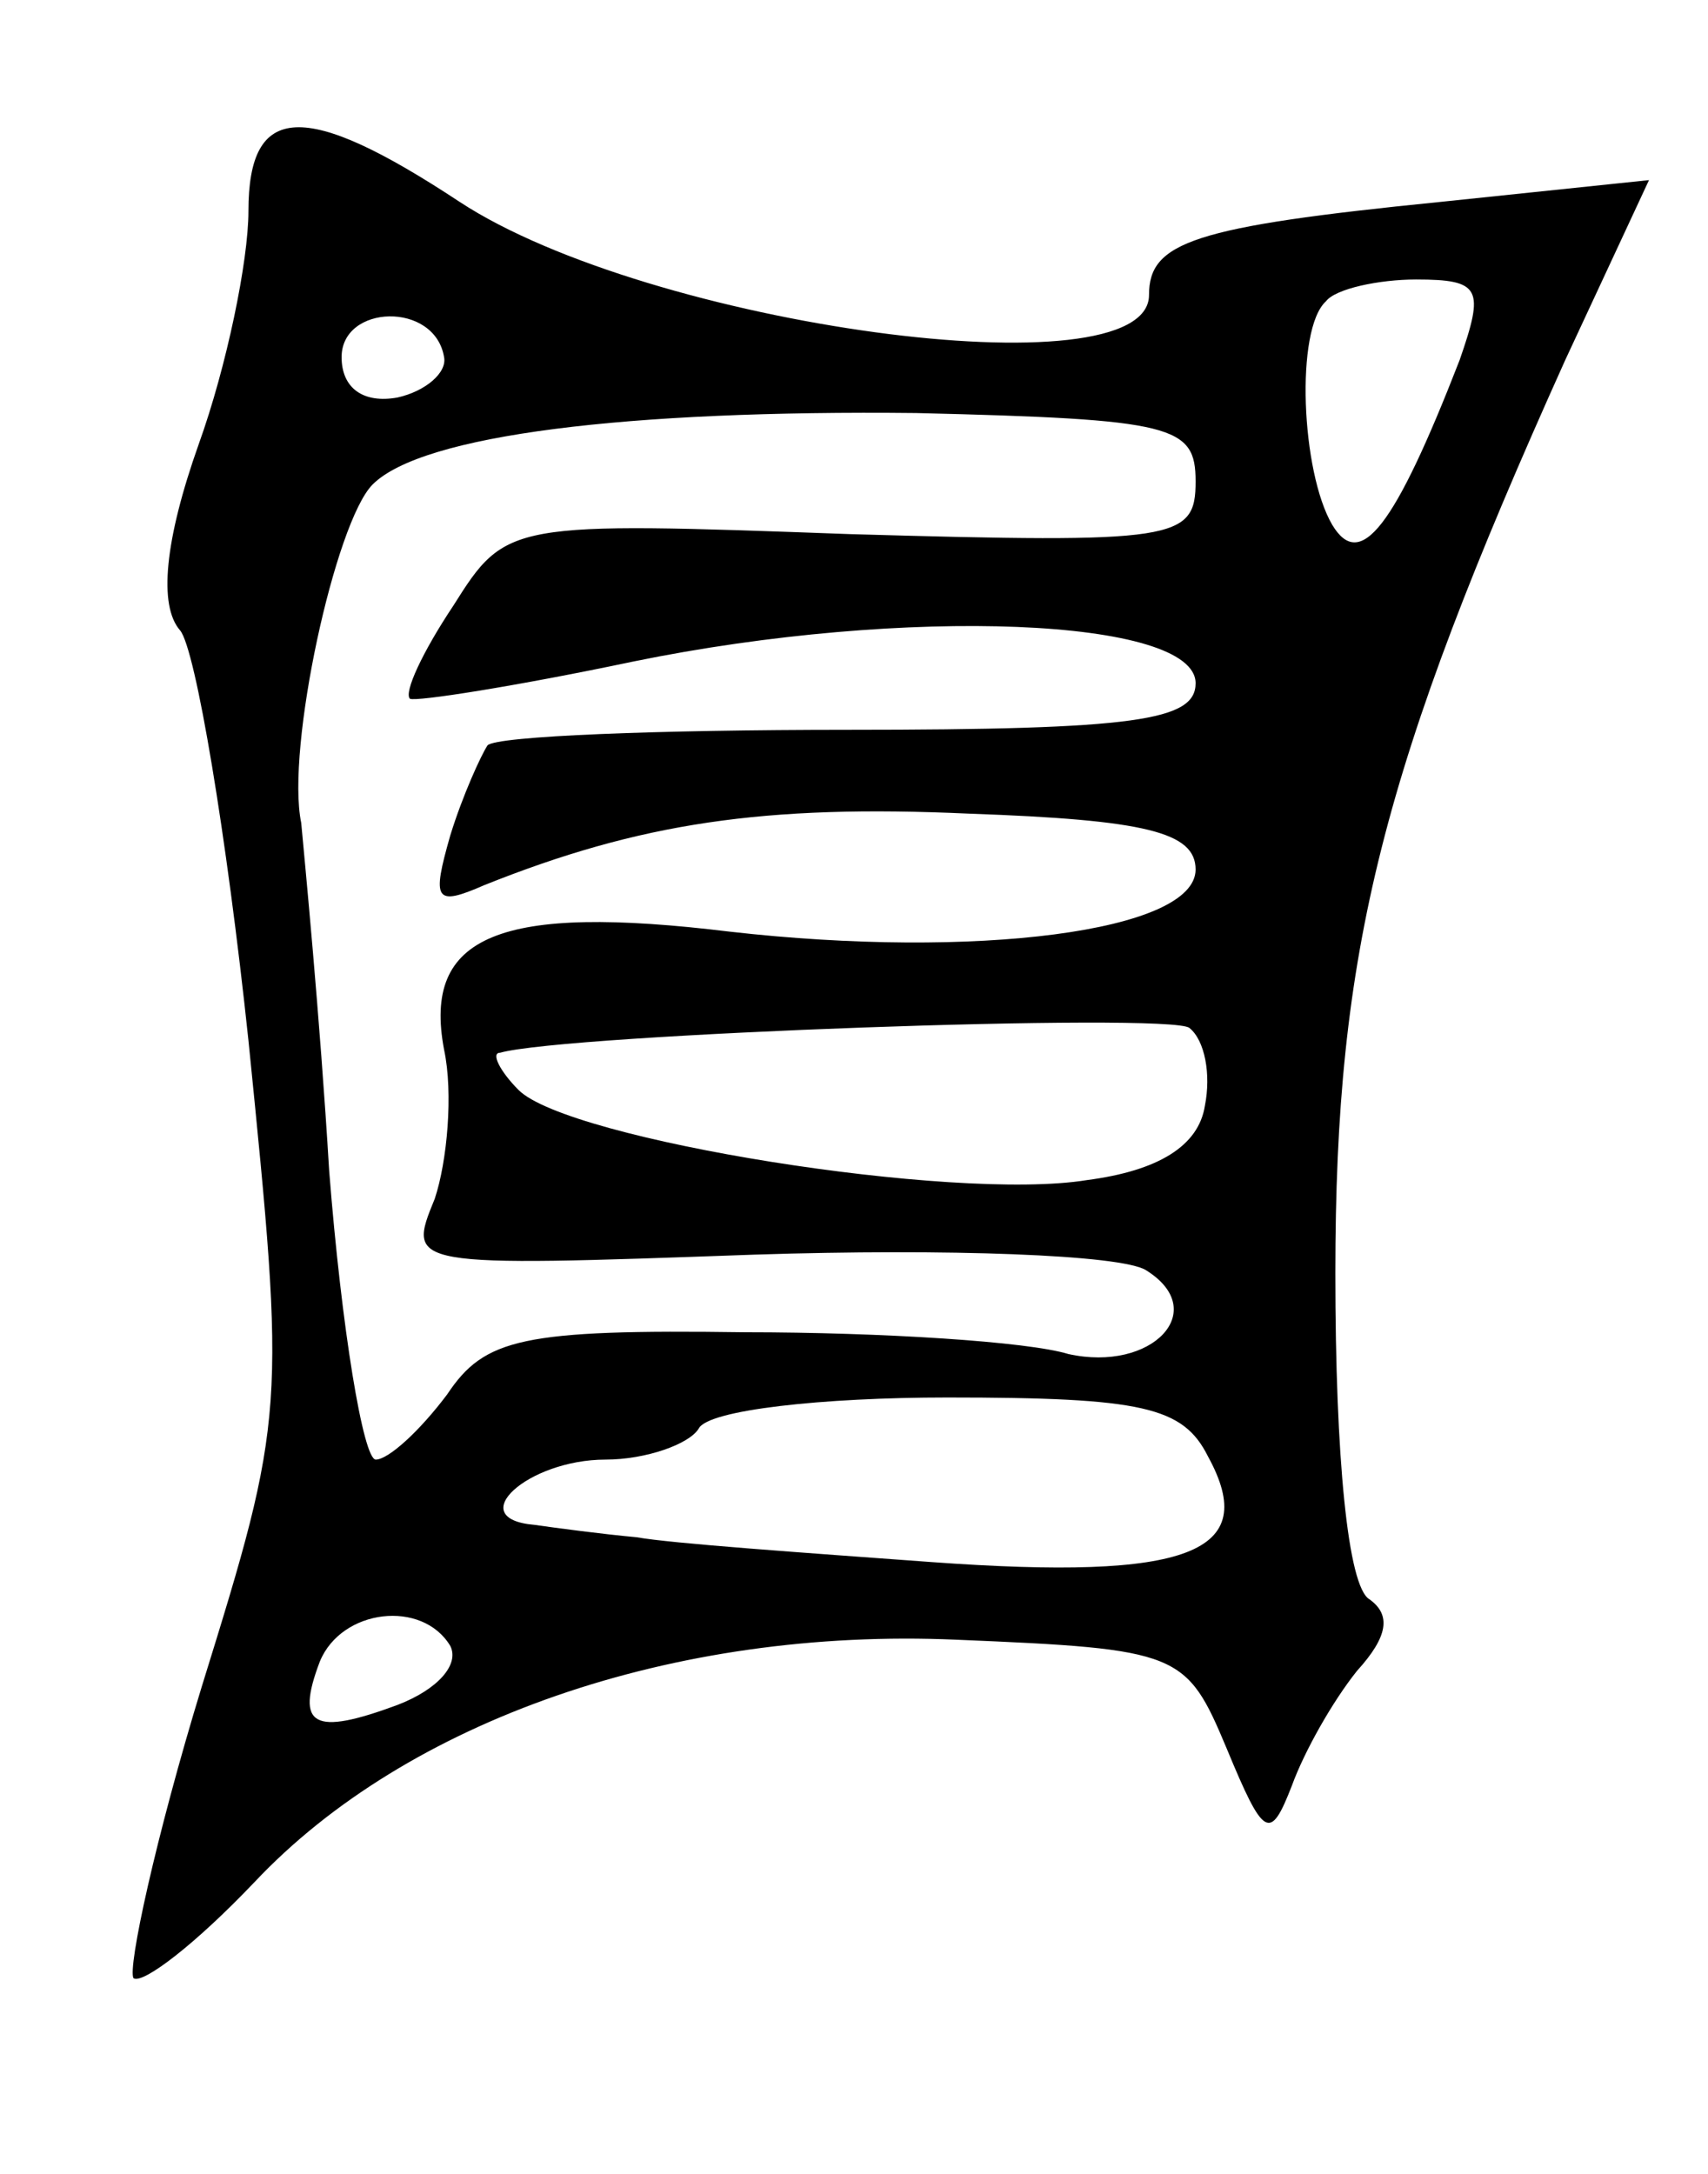 <?xml version="1.0" standalone="no"?>
<!DOCTYPE svg PUBLIC "-//W3C//DTD SVG 20010904//EN"
 "http://www.w3.org/TR/2001/REC-SVG-20010904/DTD/svg10.dtd">
<svg version="1.0" xmlns="http://www.w3.org/2000/svg"
 width="55pt" height="70pt" viewBox="0 0 55 70"
 preserveAspectRatio="xMidYMid meet">
<g transform="translate(0,70) scale(0.1,-0.1)"
fill="#000000" stroke="none">
<path d="M80 632 c0 -16 -7 -50 -16 -75 -11 -31 -13 -52 -6 -60 5 -6 15 -66
22 -132 12 -119 12 -121 -15 -208 -15 -49 -24 -91 -22 -94 3 -2 20 11 39 31
49 52 135 82 226 78 72 -3 74 -4 87 -35 12 -29 14 -30 21 -12 4 11 13 27 21
37 10 11 11 18 4 23 -7 4 -11 46 -11 105 0 104 15 163 74 294 l27 58 -67 -7
c-80 -8 -94 -13 -94 -30 0 -32 -161 -10 -222 30 -50 33 -68 32 -68 -3z m390
-48 c-21 -54 -32 -68 -41 -53 -10 17 -12 63 -2 72 3 4 17 7 29 7 21 0 22 -3
14 -26z m-327 1 c1 -5 -6 -11 -15 -13 -11 -2 -18 3 -18 13 0 17 30 18 33 0z
m242 -40 c0 -19 -6 -20 -111 -17 -110 4 -111 4 -128 -23 -10 -15 -16 -28 -14
-30 2 -1 34 4 72 12 88 18 181 14 181 -7 0 -12 -19 -15 -112 -15 -61 0 -113
-2 -116 -5 -2 -3 -8 -16 -12 -29 -6 -21 -5 -23 11 -16 50 20 90 26 156 23 57
-2 73 -6 73 -18 0 -20 -71 -29 -150 -20 -74 9 -99 -1 -92 -38 3 -14 1 -36 -3
-48 -9 -22 -9 -22 103 -18 62 2 118 0 126 -5 21 -13 2 -33 -25 -27 -13 4 -60
7 -104 7 -72 1 -84 -2 -96 -20 -9 -12 -19 -21 -23 -21 -4 0 -11 42 -15 93 -3
50 -8 101 -9 112 -5 24 11 97 23 109 16 16 82 24 175 23 83 -2 90 -4 90 -22z
m3 -201 c-2 -13 -15 -21 -38 -24 -43 -7 -167 13 -183 29 -6 6 -9 12 -6 12 21
6 216 13 222 8 5 -4 7 -15 5 -25z m1 -113 c17 -31 -6 -40 -89 -34 -41 3 -84 6
-95 8 -11 1 -26 3 -33 4 -23 2 -2 21 23 21 13 0 27 5 30 10 3 6 40 10 80 10
63 0 76 -3 84 -19z m-244 -61 c3 -6 -4 -14 -17 -19 -27 -10 -33 -7 -25 14 7
17 33 20 42 5z"/>
</g>
</svg>
